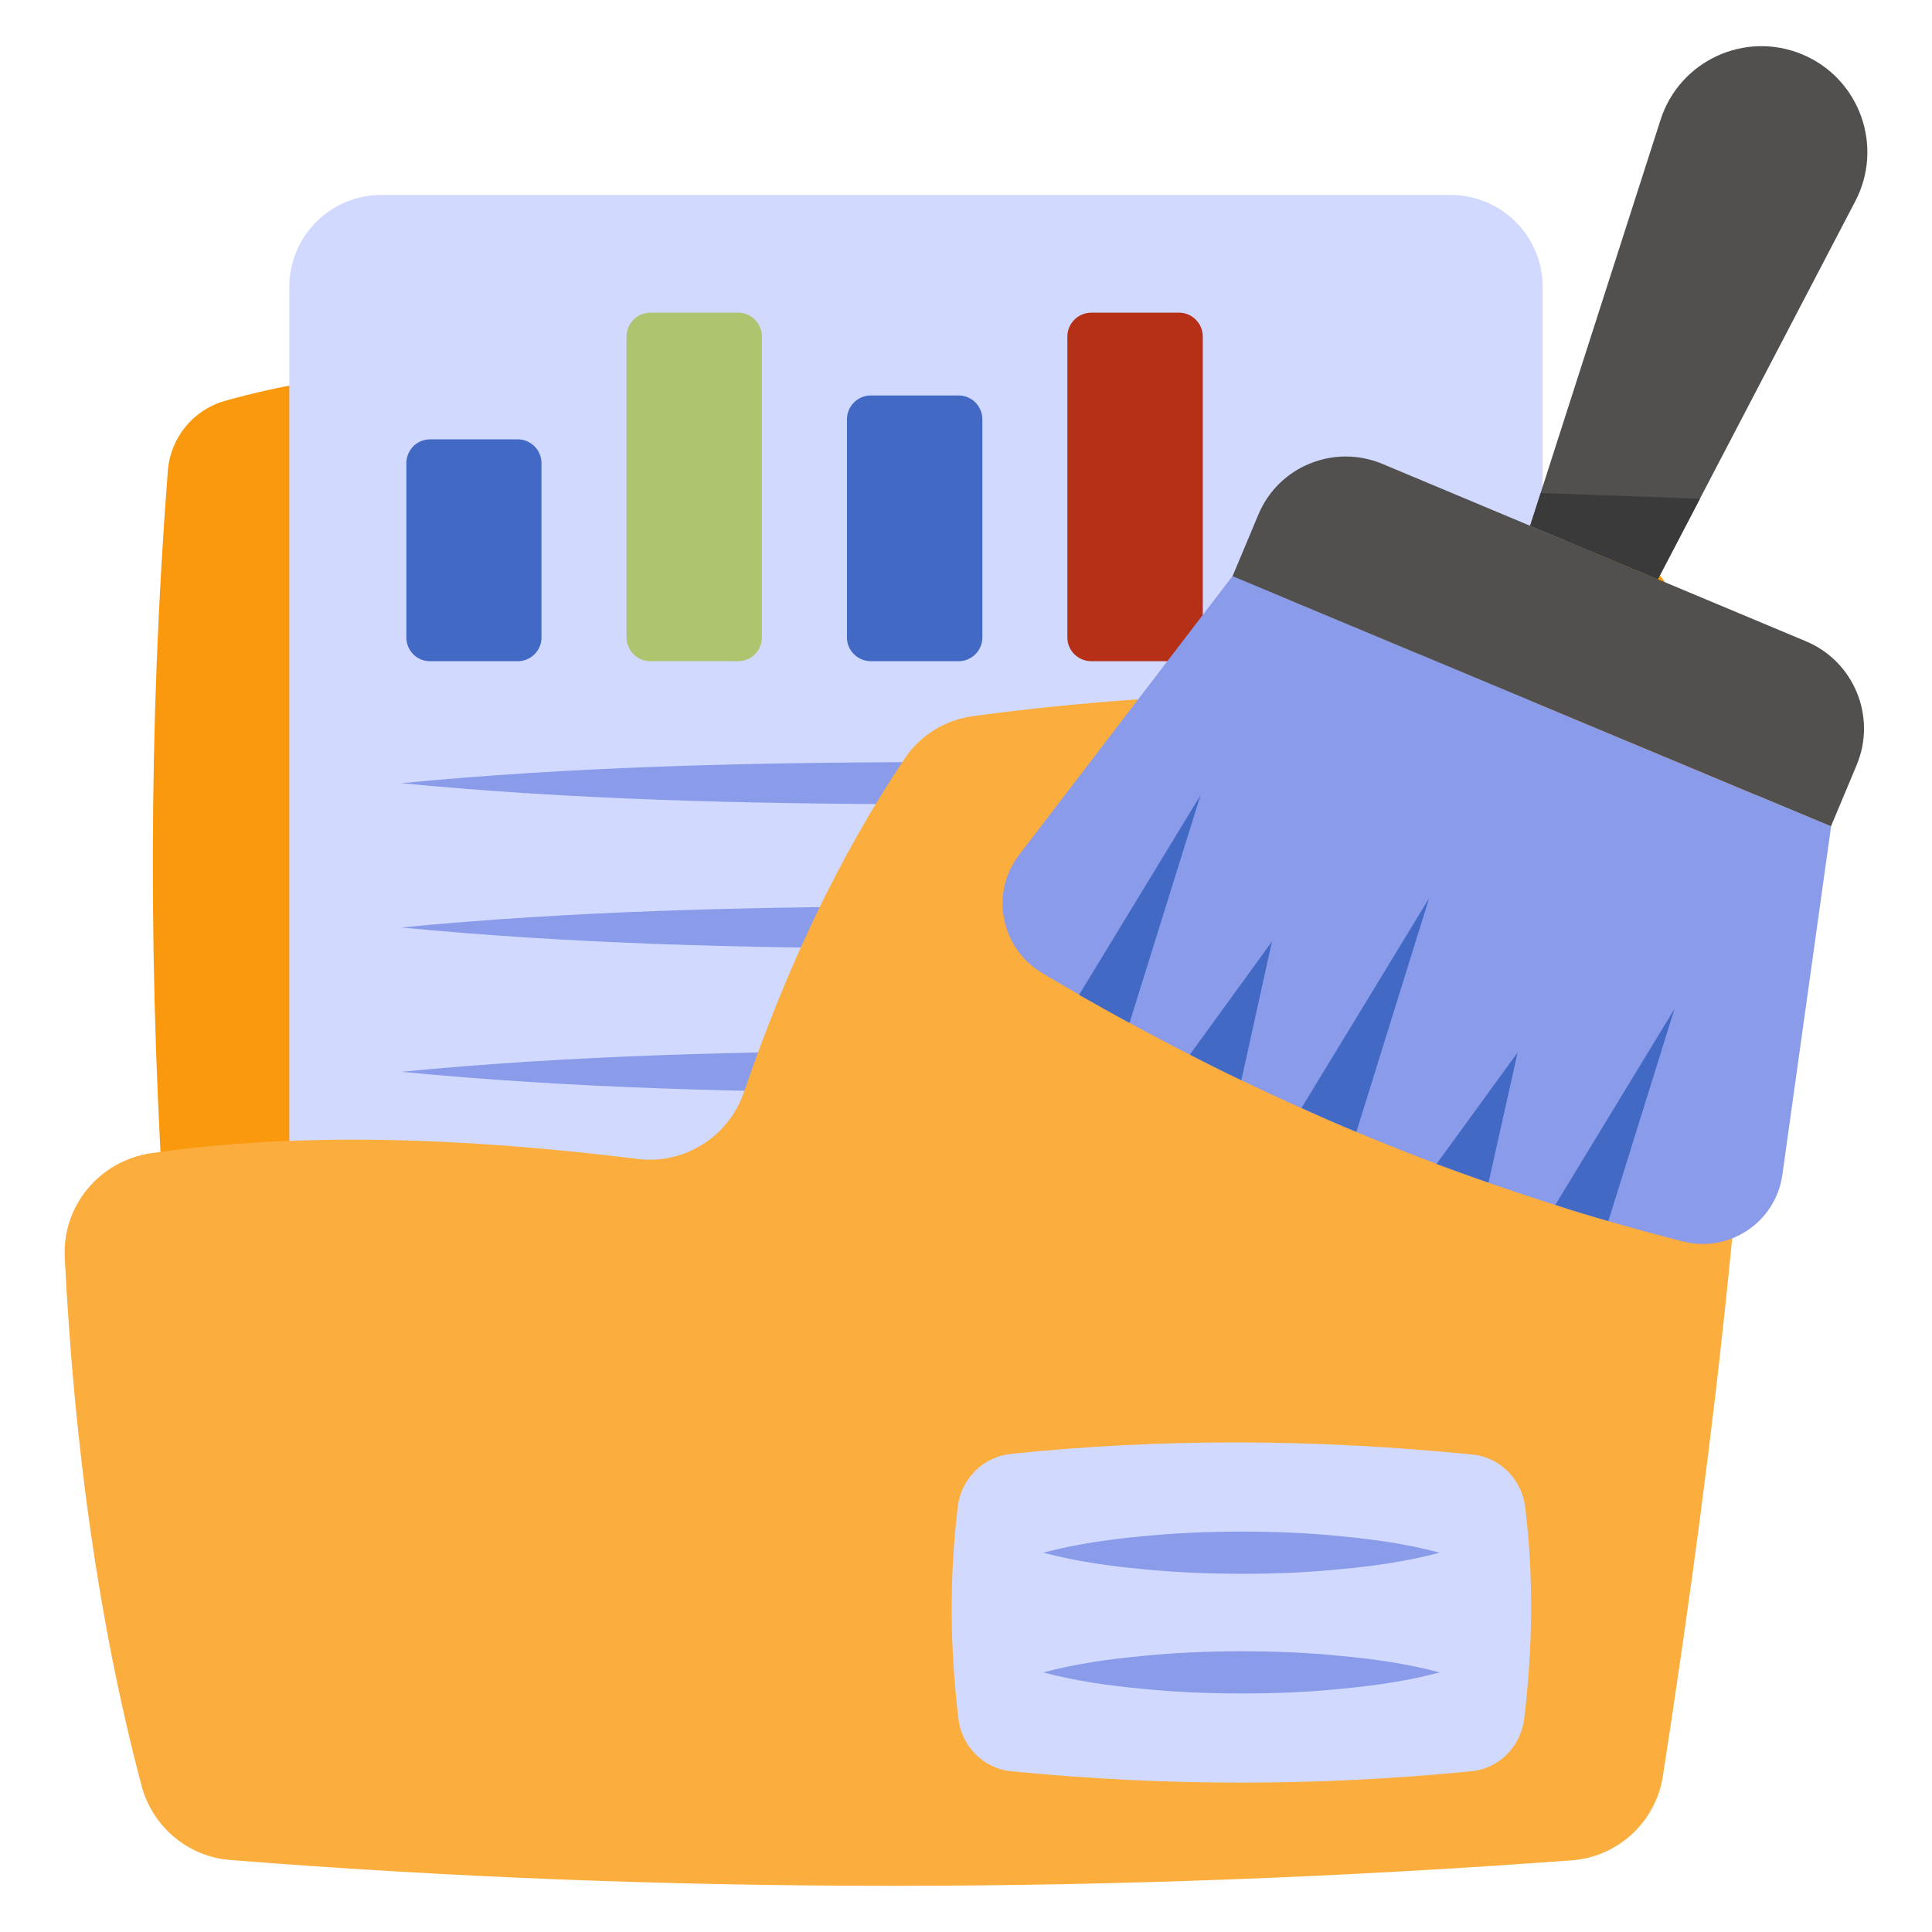 <svg id="Layer_1" enable-background="new 0 0 68 68" viewBox="0 0 68 68" xmlns="http://www.w3.org/2000/svg"><g><g><g><g><path d="m5.865 44.092c-.665-9.501-.644-18.673.043-27.528.089-1.149.887-2.134 1.996-2.45 7.637-2.174 14.73-.424 21.945.445.868.105 1.641.598 2.082 1.353l1.182 2.02c.581.993 1.713 1.509 2.85 1.334 7.053-1.085 13.991-1.12 20.8.016 1.124.187 2.005 1.064 2.237 2.18.996 4.806.222 13.896-.405 22.629-.104 1.453-1.313 2.576-2.769 2.576h-47.184c-1.455-0-2.675-1.126-2.777-2.577z" fill="#fa990e"/></g><g><path d="m54.296 10.098v41.014c0 1.783-1.443 3.236-3.236 3.236h-37.641c-1.792 0-3.236-1.452-3.236-3.236v-41.014c0-1.783 1.443-3.236 3.236-3.236h37.641c1.792 0 3.236 1.452 3.236 3.236z" fill="#d1dafe"/></g></g><path d="m42.334 11.847v10.593c0 .456-.376.832-.832.832h-3.092c-.466 0-.842-.376-.842-.832v-10.593c0-.465.377-.842.842-.842h3.092c.456-0.0.832.376.832.842z" fill="#b53016"/><path d="m19.059 16.306v6.134c0 .456-.376.832-.832.832h-3.092c-.466 0-.832-.376-.832-.832v-6.134c0-.465.367-.842.832-.842h3.092c.456 0 .832.376.832.842z" fill="#4269c4"/><path d="m34.576 14.761v7.679c0 .456-.377.832-.832.832h-3.092c-.465 0-.842-.376-.842-.832v-7.679c0-.466.377-.842.842-.842h3.092c.456 0 .832.376.832.842z" fill="#4269c4"/><path d="m26.817 11.847v10.593c0 .456-.377.832-.832.832h-3.091c-.466 0-.842-.376-.842-.832v-10.593c0-.465.377-.842.842-.842h3.091c.456-0.0.832.376.832.842z" fill="#aec46e"/><path d="m50.093 18.783v3.657c0 .456-.376.832-.832.832h-3.092c-.466 0-.842-.376-.842-.832v-3.657c0-.465.377-.842.842-.842h3.092c.456 0.0.832.376.832.842z" fill="#aec46e"/><g fill="#8a9bea"><path d="m14.123 27.566c6.039-.584 12.078-.719 18.117-.743 6.039.021 12.078.154 18.117.743-6.039.588-12.078.722-18.117.743-6.039-.024-12.078-.158-18.117-.743z"/><path d="m14.123 32.644c6.039-.584 12.078-.719 18.117-.743 6.039.021 12.078.154 18.117.743-6.039.588-12.078.722-18.117.743-6.039-.024-12.078-.158-18.117-.743z"/><path d="m14.123 37.723c6.039-.584 12.078-.719 18.117-.743 6.039.021 12.078.154 18.117.743-6.039.588-12.078.722-18.117.743-6.039-.024-12.078-.158-18.117-.743z"/></g><g><path d="m5.331 40.587c5.248-.757 11.03-.548 17.113.204 1.645.204 3.202-.781 3.739-2.349 1.491-4.351 3.35-8.307 5.676-11.767.544-.809 1.421-1.338 2.387-1.469 7.663-1.037 15.814-1.087 24.447-.162 1.81.194 3.185 1.722 3.16 3.541-.142 10.142-1.421 21.659-3.326 33.933-.249 1.607-1.581 2.839-3.203 2.959-16.003 1.181-31.755 1.218-47.227-.012-1.49-.118-2.735-1.177-3.117-2.622-1.525-5.768-2.367-11.998-2.701-18.574-.093-1.836 1.232-3.42 3.052-3.683z" fill="#fbad3e"/></g><g><path d="m53.65 60.479c-.119.981-.882 1.774-1.863 1.863-5.41.535-10.81.535-16.191 0-.981-.09-1.754-.882-1.863-1.853-.307-2.557-.317-5.044-.02-7.471.119-.961.882-1.734 1.843-1.843 5.301-.555 10.721-.535 16.26.02.971.089 1.734.862 1.863 1.833.297 2.388.277 4.875-.03 7.451z" fill="#d1dafe"/></g><g fill="#8a9bea"><path d="m36.717 54.65c1.163-.307 2.326-.468 3.489-.578 1.163-.118 2.326-.162 3.489-.165 1.163 0 2.326.045 3.489.163 1.163.109 2.326.27 3.489.58-1.163.31-2.326.471-3.489.58-1.163.118-2.326.162-3.489.163-1.163-.003-2.326-.047-3.489-.165-1.163-.109-2.326-.27-3.489-.578z"/><path d="m36.717 58.862c1.163-.307 2.326-.468 3.489-.578 1.163-.118 2.326-.162 3.489-.165 1.163 0 2.326.045 3.489.163 1.163.109 2.326.27 3.489.58-1.163.31-2.326.471-3.489.58-1.163.118-2.326.162-3.489.163-1.163-.003-2.326-.047-3.489-.165-1.163-.109-2.326-.27-3.489-.578z"/></g></g><g><g><path d="m64.448 29.087-1.714 12.26c-.233 1.669-1.87 2.765-3.502 2.348-8.052-2.055-15.54-5.267-22.554-9.45-1.456-.868-1.84-2.808-.81-4.154l7.512-9.814z" fill="#8a9bea"/><path d="m65.347 26.93-.903 2.154-21.063-8.803.903-2.154c.705-1.711 2.663-2.508 4.363-1.803l14.907 6.243c1.7.705 2.508 2.664 1.792 4.363z" fill="#51504f"/><path d="m65.301 7.08-6.949 13.306-4.497-1.881 4.592-14.291c.668-2.079 2.973-3.142 4.988-2.299l0.0 0c2.015.843 2.877 3.229 1.866 5.165z" fill="#51504f"/><path d="m54.226 17.352-.371 1.154 4.497 1.88 1.479-2.83z" fill="#3a3a3a"/></g><g fill="#4269c4"><path d="m42.254 27.989-2.499 8.012c-.599-.322-1.187-.654-1.775-.986z"/><path d="m50.3 31.614-2.56 8.224c-.655-.271-1.298-.551-1.931-.842z"/><path d="m44.768 33.139-1.077 4.881c-.611-.29-1.211-.591-1.811-.902z"/><path d="m53.415 37.043-1.024 4.582c-.614-.215-1.217-.43-1.83-.656z"/><path d="m58.937 35.508-2.329 7.471c-.626-.183-1.251-.367-1.866-.572z"/></g></g></g></svg>